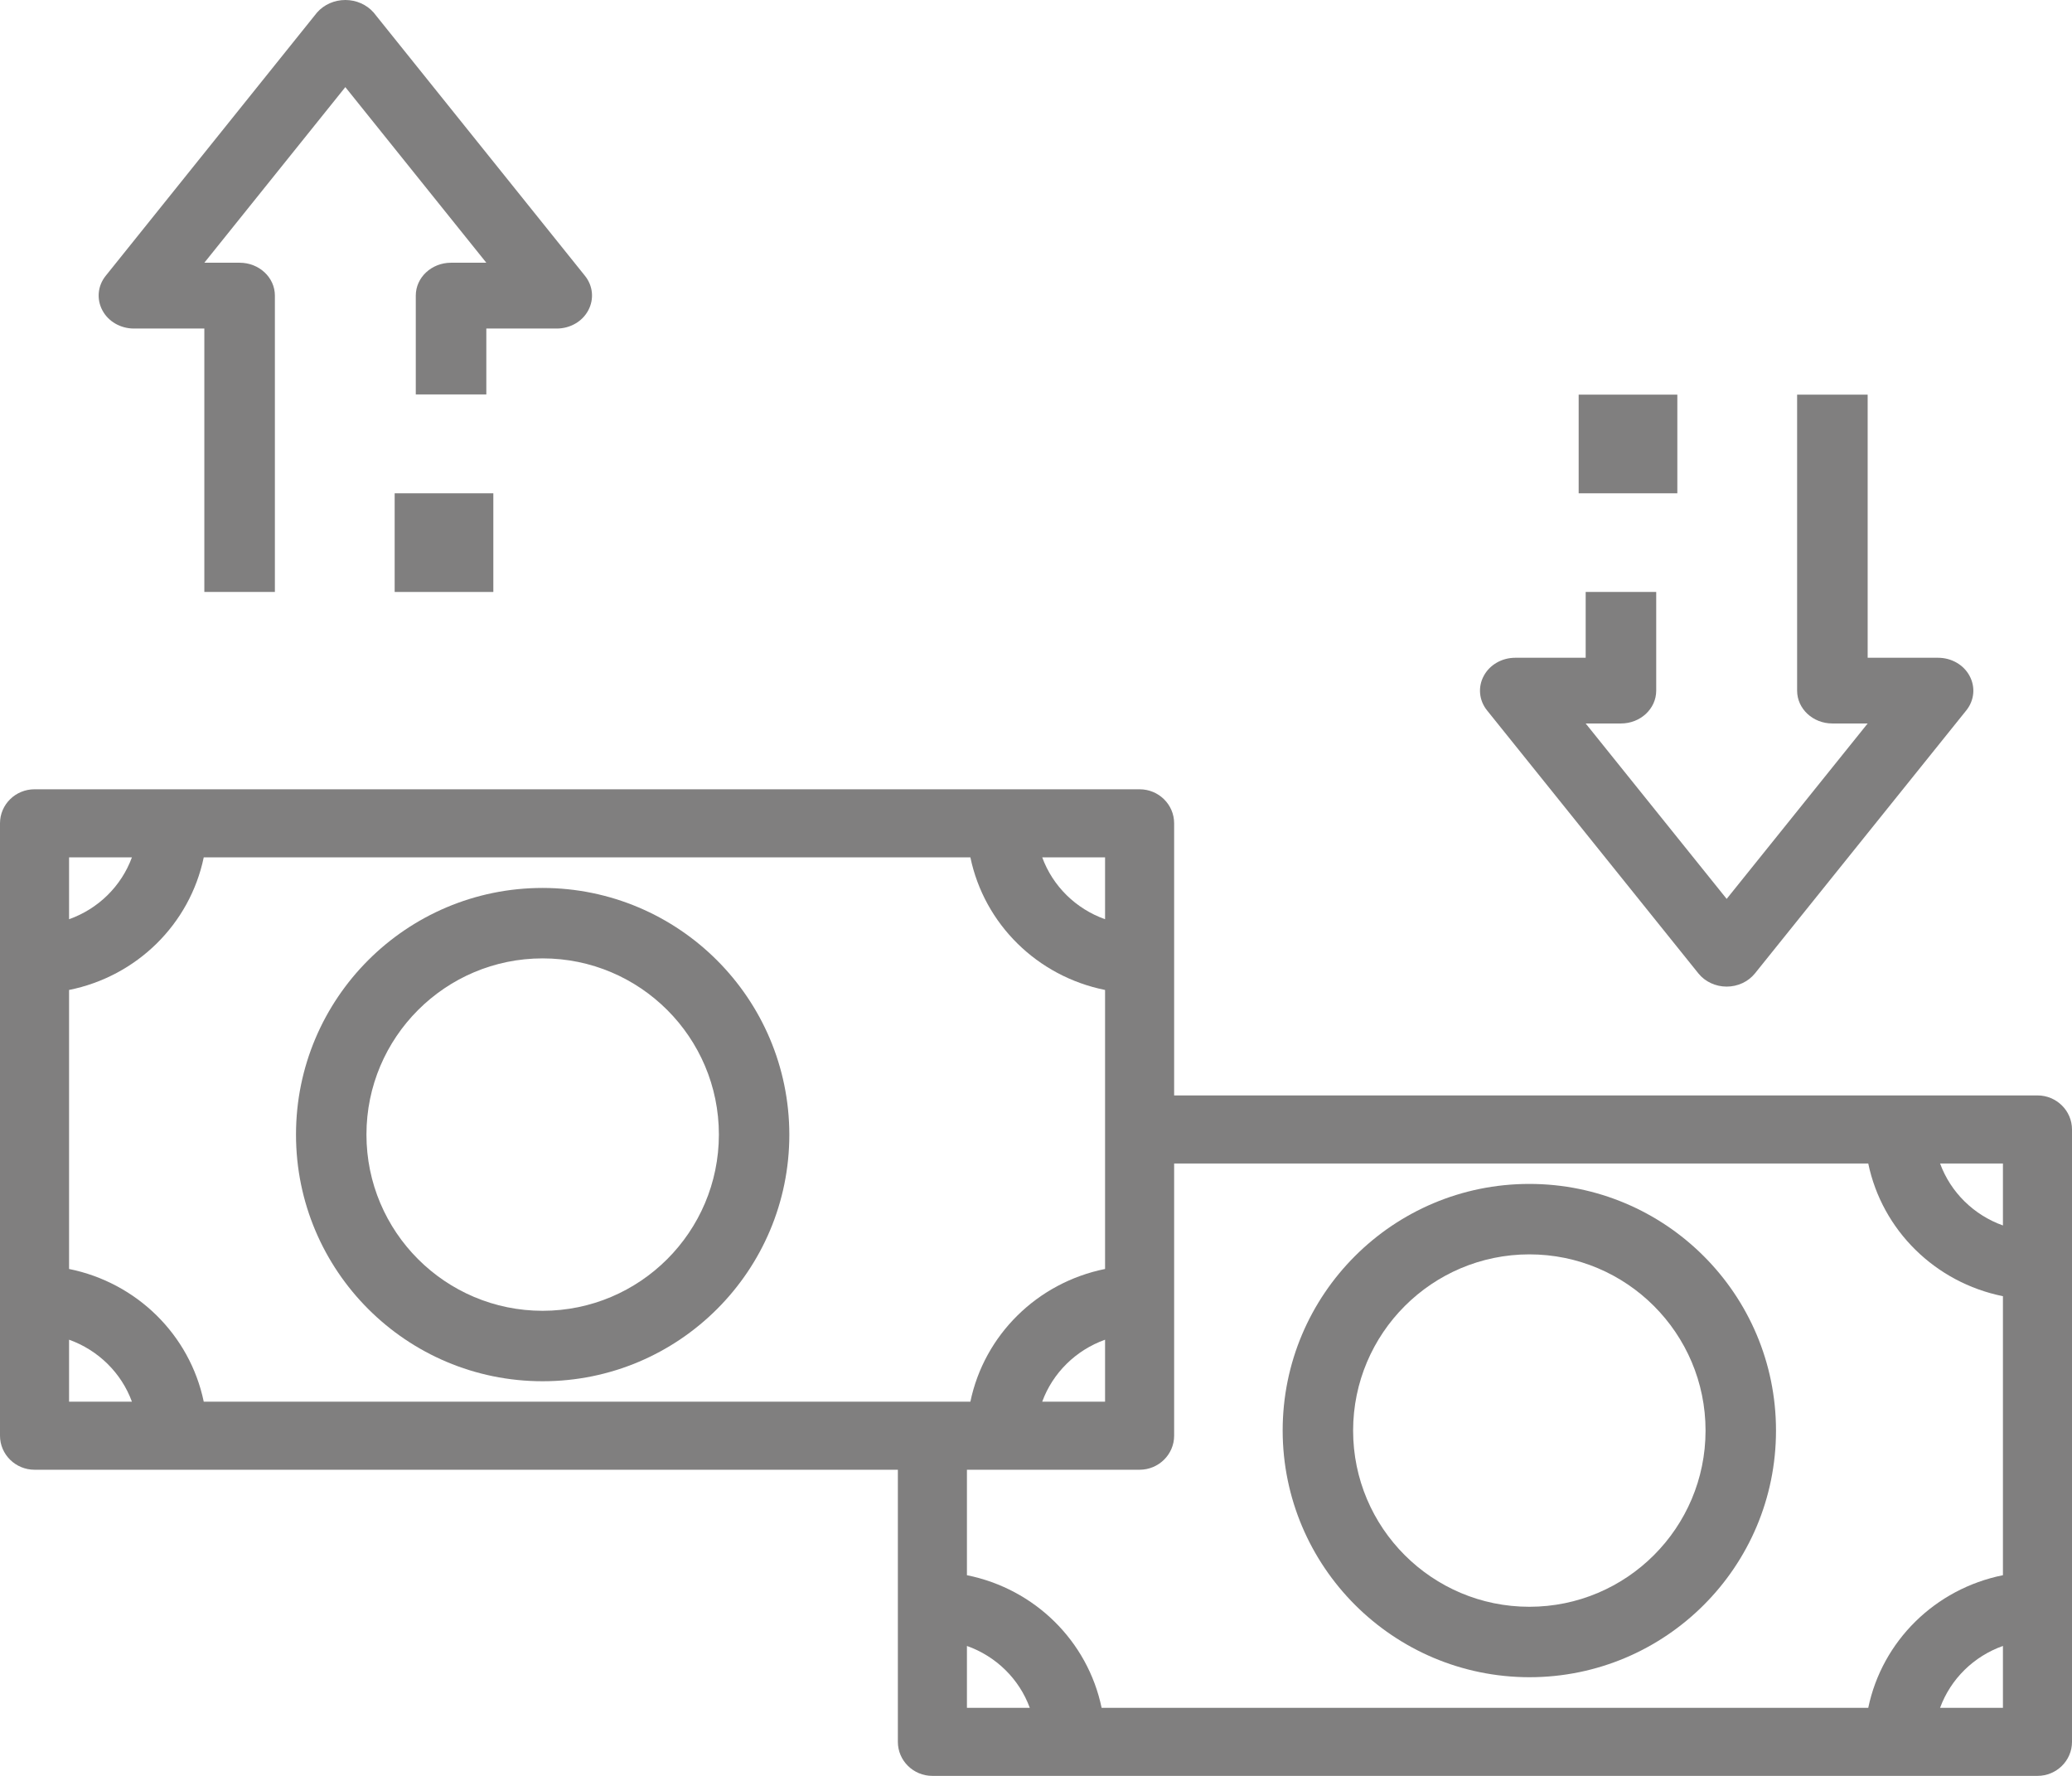 <?xml version="1.0" encoding="UTF-8"?>
<svg width="21px" height="18px" viewBox="0 0 21 18" version="1.1" xmlns="http://www.w3.org/2000/svg" xmlns:xlink="http://www.w3.org/1999/xlink">
    <!-- Generator: Sketch 58 (84663) - https://sketch.com -->
    <title>cash (1)</title>
    <desc>Created with Sketch.</desc>
    <g id="Page-1" stroke="none" stroke-width="1" fill="none" fill-rule="evenodd">
        <g id="landing-page" transform="translate(-20, -202)" fill="#807F7F" fill-rule="nonzero">
            <g id="cash-(1)" transform="translate(20, 202)">
                <path d="M20.65,11.103 L11.9,11.103 L11.9,8.345 C11.9,8.154 11.743,8 11.55,8 L0.35,8 C0.157,8 0,8.154 0,8.345 L0,14.552 C0,14.742 0.157,14.897 0.35,14.897 L9.1,14.897 L9.1,17.655 C9.1,17.846 9.257,18 9.45,18 L20.65,18 C20.843,18 21,17.846 21,17.655 L21,11.448 C21,11.258 20.843,11.103 20.65,11.103 Z M11.2,8.69 L11.2,9.317 C10.904,9.212 10.67,8.982 10.563,8.69 L11.2,8.69 Z M0.7,8.69 L1.337,8.69 C1.23,8.982 0.996,9.212 0.7,9.317 L0.7,8.69 Z M0.7,14.207 L0.7,13.579 C0.996,13.685 1.23,13.915 1.337,14.207 L0.7,14.207 Z M2.065,14.207 C1.924,13.53 1.387,13.001 0.7,12.862 L0.7,10.034 C1.387,9.896 1.924,9.367 2.065,8.69 L9.835,8.69 C9.976,9.367 10.513,9.896 11.2,10.034 L11.2,12.862 C10.513,13.001 9.976,13.53 9.835,14.207 L2.065,14.207 Z M11.2,13.579 L11.2,14.207 L10.563,14.207 C10.67,13.915 10.904,13.685 11.2,13.579 L11.2,13.579 Z M9.8,17.31 L9.8,16.683 C10.096,16.788 10.33,17.018 10.437,17.31 L9.8,17.31 Z M20.3,17.31 L19.663,17.31 C19.77,17.018 20.004,16.788 20.3,16.683 L20.3,17.31 Z M20.3,15.966 C19.613,16.104 19.076,16.633 18.935,17.31 L11.165,17.31 C11.024,16.633 10.487,16.104 9.8,15.966 L9.8,14.897 L11.55,14.897 C11.743,14.897 11.9,14.742 11.9,14.552 L11.9,11.793 L18.935,11.793 C19.076,12.47 19.613,12.999 20.3,13.138 L20.3,15.966 Z M20.3,12.421 C20.004,12.315 19.77,12.085 19.663,11.793 L20.3,11.793 L20.3,12.421 Z" id="Shape"></path>
                <path d="M15.5,17 C16.881,17 18,15.881 18,14.5 C18,13.119 16.881,12 15.5,12 C14.119,12 13,13.119 13,14.5 C13.002,15.88 14.12,16.998 15.5,17 Z M15.5,12.714 C16.486,12.714 17.286,13.514 17.286,14.5 C17.286,15.486 16.486,16.286 15.5,16.286 C14.514,16.286 13.714,15.486 13.714,14.5 C13.715,13.514 14.514,12.715 15.5,12.714 Z" id="Shape"></path>
                <path d="M5.5,9 C4.119,9 3,10.119 3,11.5 C3,12.881 4.119,14 5.5,14 C6.881,14 8,12.881 8,11.5 C7.998,10.12 6.88,9.002 5.5,9 L5.5,9 Z M5.5,13.286 C4.514,13.286 3.714,12.486 3.714,11.5 C3.714,10.514 4.514,9.714 5.5,9.714 C6.486,9.714 7.286,10.514 7.286,11.5 C7.285,12.486 6.486,13.285 5.5,13.286 L5.5,13.286 Z" id="Shape"></path>
                <path d="M17.214,9.867 C17.282,9.951 17.388,10 17.5,10 C17.612,10 17.718,9.951 17.786,9.867 L19.929,7.2 C20.01,7.099 20.023,6.964 19.962,6.851 C19.902,6.738 19.778,6.667 19.643,6.667 L18.929,6.667 L18.929,4 L18.214,4 L18.214,7 C18.214,7.184 18.374,7.333 18.571,7.333 L18.929,7.333 L17.5,9.111 L16.071,7.333 L16.429,7.333 C16.626,7.333 16.786,7.184 16.786,7 L16.786,6 L16.071,6 L16.071,6.667 L15.357,6.667 C15.222,6.667 15.098,6.738 15.038,6.851 C14.977,6.964 14.99,7.099 15.071,7.2 L17.214,9.867 Z" id="Path"></path>
                <polygon id="Path" points="16 4 17 4 17 5 16 5"></polygon>
                <path d="M1.357,3.33 L2.071,3.33 L2.071,6 L2.786,6 L2.786,2.996 C2.786,2.812 2.626,2.663 2.429,2.663 L2.071,2.663 L3.5,0.883 L4.929,2.663 L4.571,2.663 C4.374,2.663 4.214,2.812 4.214,2.996 L4.214,3.998 L4.929,3.998 L4.929,3.33 L5.643,3.33 C5.778,3.33 5.902,3.259 5.962,3.146 C6.023,3.032 6.01,2.897 5.929,2.796 L3.786,0.126 C3.715,0.046 3.611,0 3.5,0 C3.389,0 3.285,0.046 3.214,0.126 L1.071,2.796 C0.99,2.897 0.977,3.032 1.038,3.146 C1.098,3.259 1.222,3.33 1.357,3.33 Z" id="Path"></path>
                <polygon id="Path" points="4 5 5 5 5 6 4 6"></polygon>
            </g>
        </g>
    </g>
</svg>